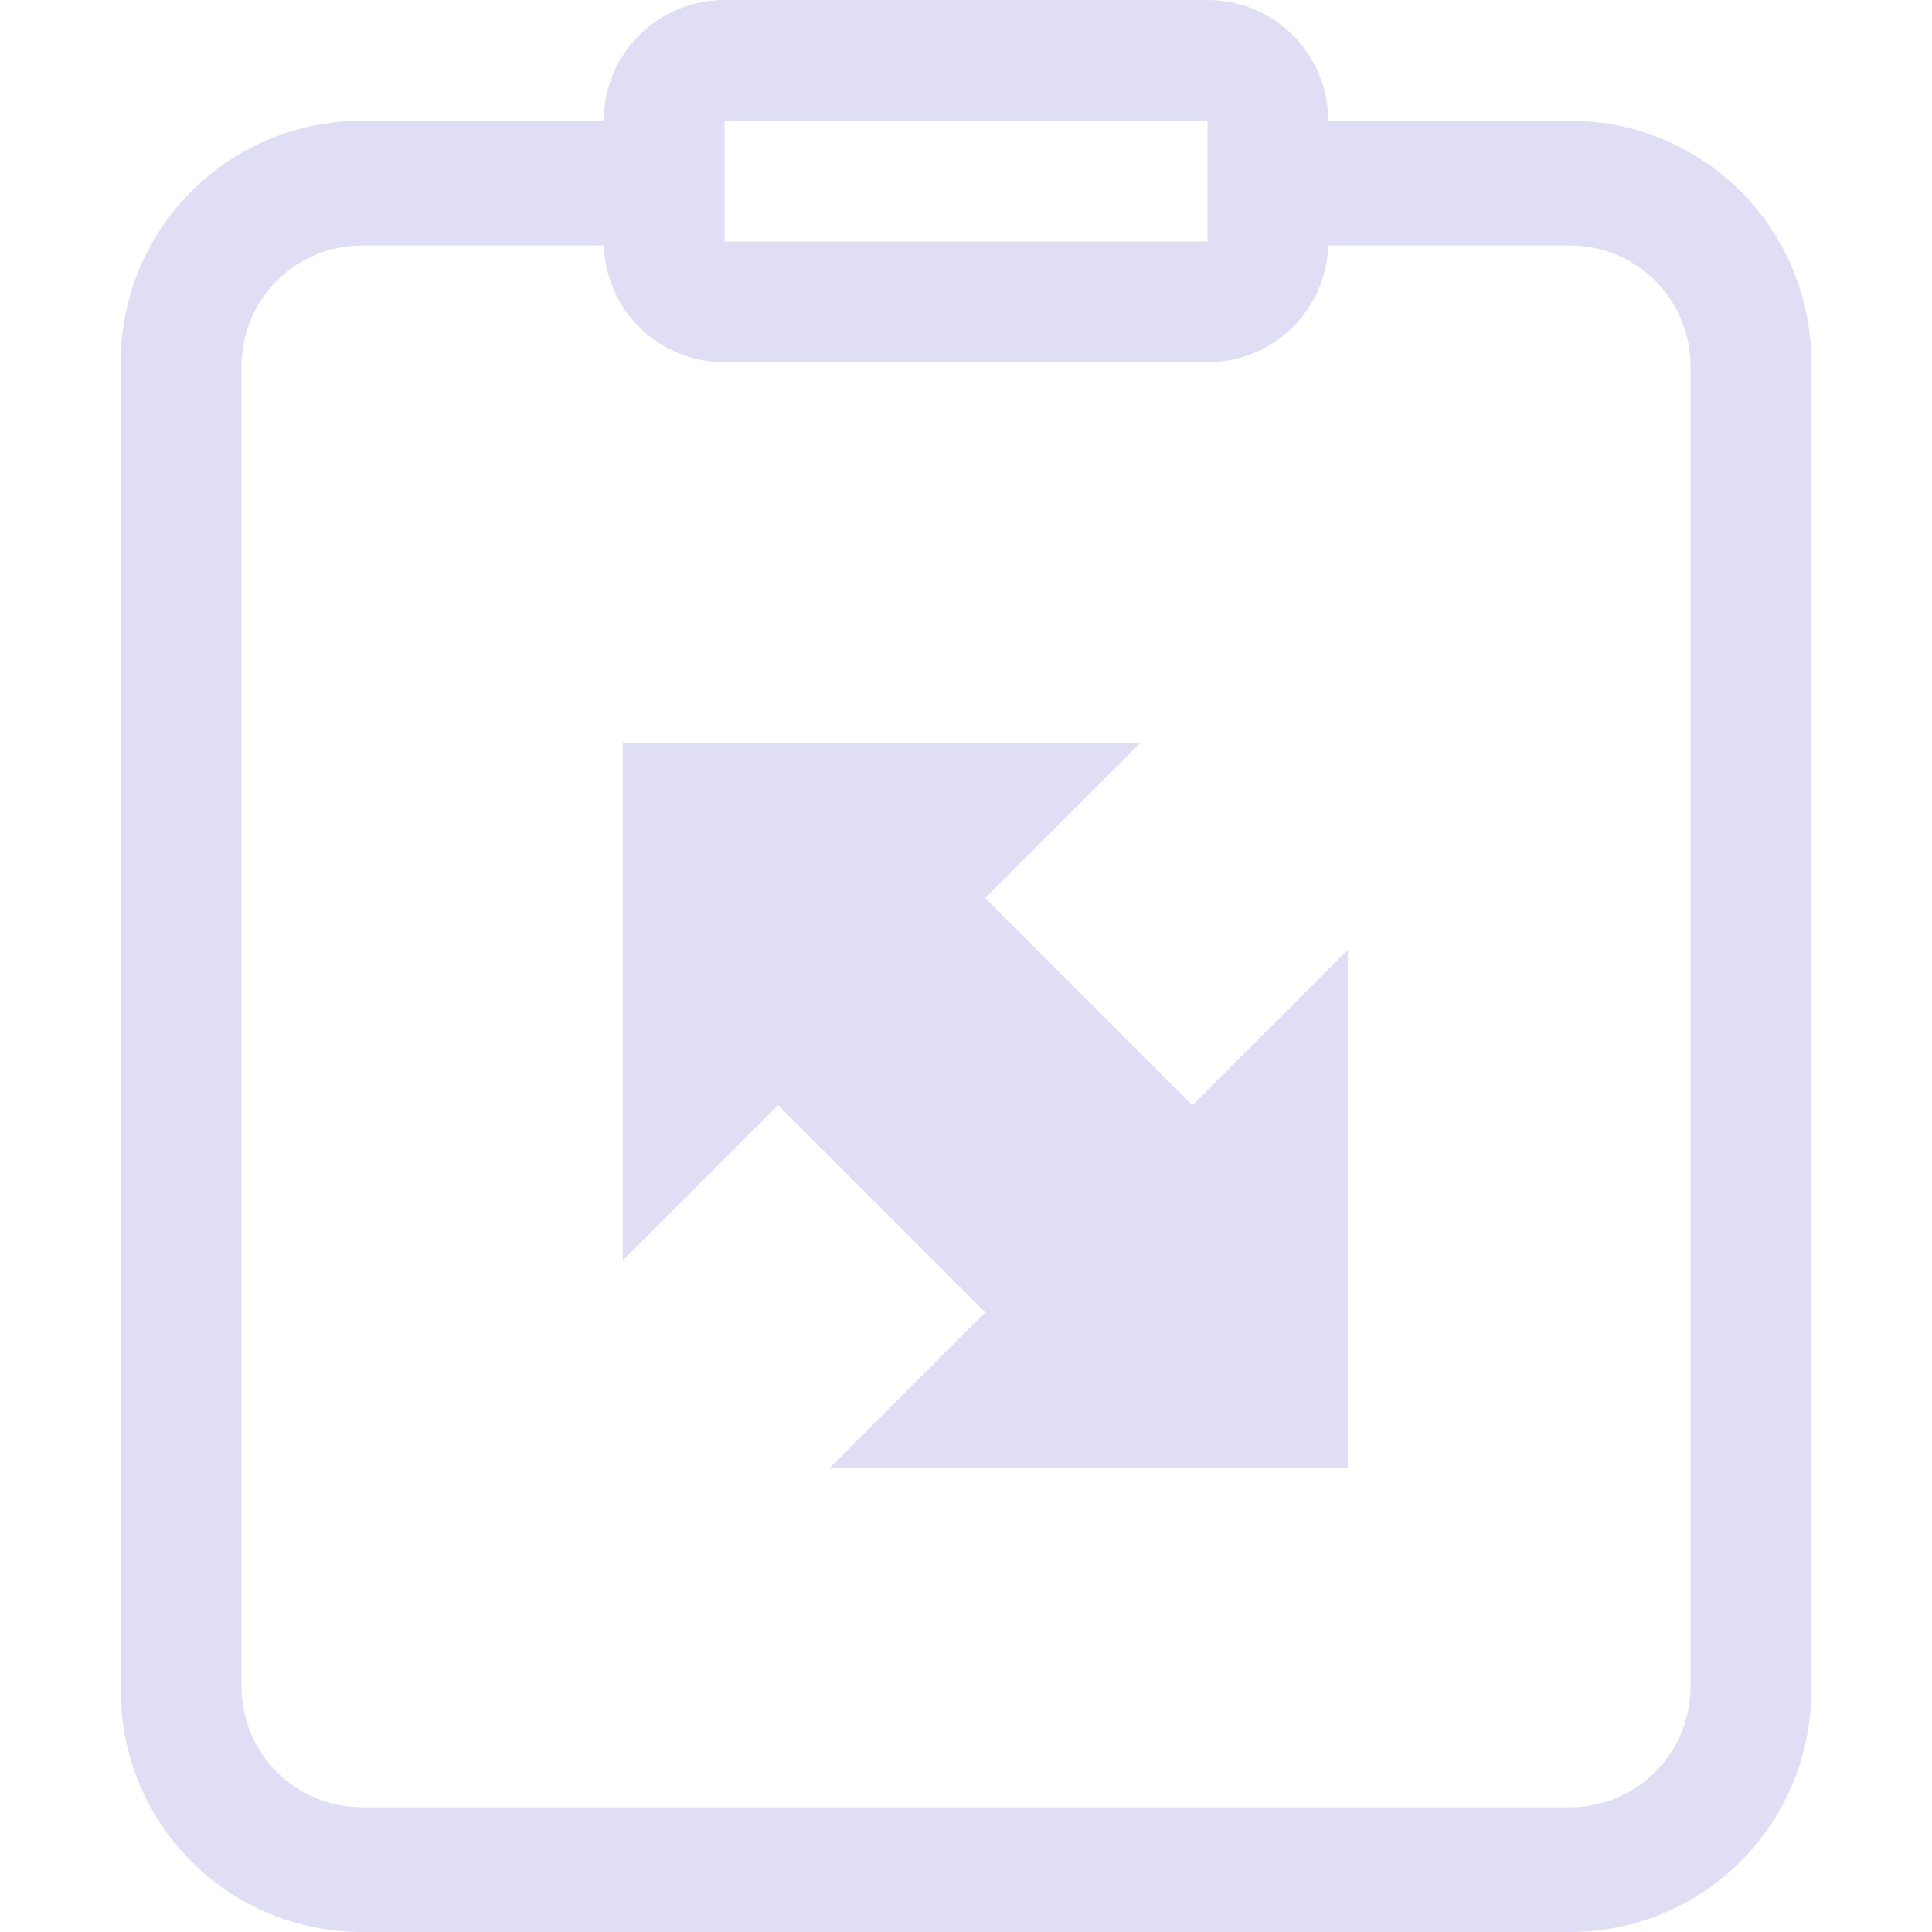 <svg width="16" height="16" version="1.1" viewBox="0 0 16 16" xmlns="http://www.w3.org/2000/svg">
 <g id="edit-paste-style" transform="matrix(1 0 0 1 -45.07 -567.36)" fill="#e0def4">
  <g id="node-transform" transform="matrix(.469 0 0 .469 -114.27 310.88)">
   <g transform="matrix(2.286 0 0 2.286 -748.14 432.65)" fill="#e0def4" stroke-width=".933">
    <path d="m480.7 55.7v4l1.2-1.2 1.6 1.6-1.2 1.2h4v-4l-1.2 1.2-1.6-1.6 1.2-1.2z" fill="#e0def4" stroke-width=".933"/>
   </g>
   <path transform="translate(0 512.36)" d="m349 46h16v16h-16z" opacity="0" stroke-width="2.133"/>
  </g>
  <path d="m48.07 568.36c-1.108 0-2 0.892-2 2v11c0 1.108 0.892 2 2 2h10c1.108 0 2-0.892 2-2v-11c0-1.108-0.892-2-2-2h-2v1c0 0.011-0.002 0.022-2e-3 0.033h2.002c0.554 0 1 0.446 1 1v10.934c0 0.554-0.446 1-1 1h-10c-0.554 0-1-0.446-1-1v-10.934c0-0.554 0.446-1 1-1h2.002c-3.23e-4 -0.011-0.002-0.022-0.002-0.033v-1h-2z" stroke-linecap="round" stroke-linejoin="round" stroke-width="2"/>
  <path d="m51.07 567.36c-0.554 0-1 0.446-1 1v1c0 0.554 0.446 1 1 1h4c0.554 0 1-0.446 1-1v-1c0-0.554-0.446-1-1-1zm0 1h4v1h-4z" stroke-linecap="round" stroke-linejoin="round" stroke-width="2"/>
 </g>
</svg>
